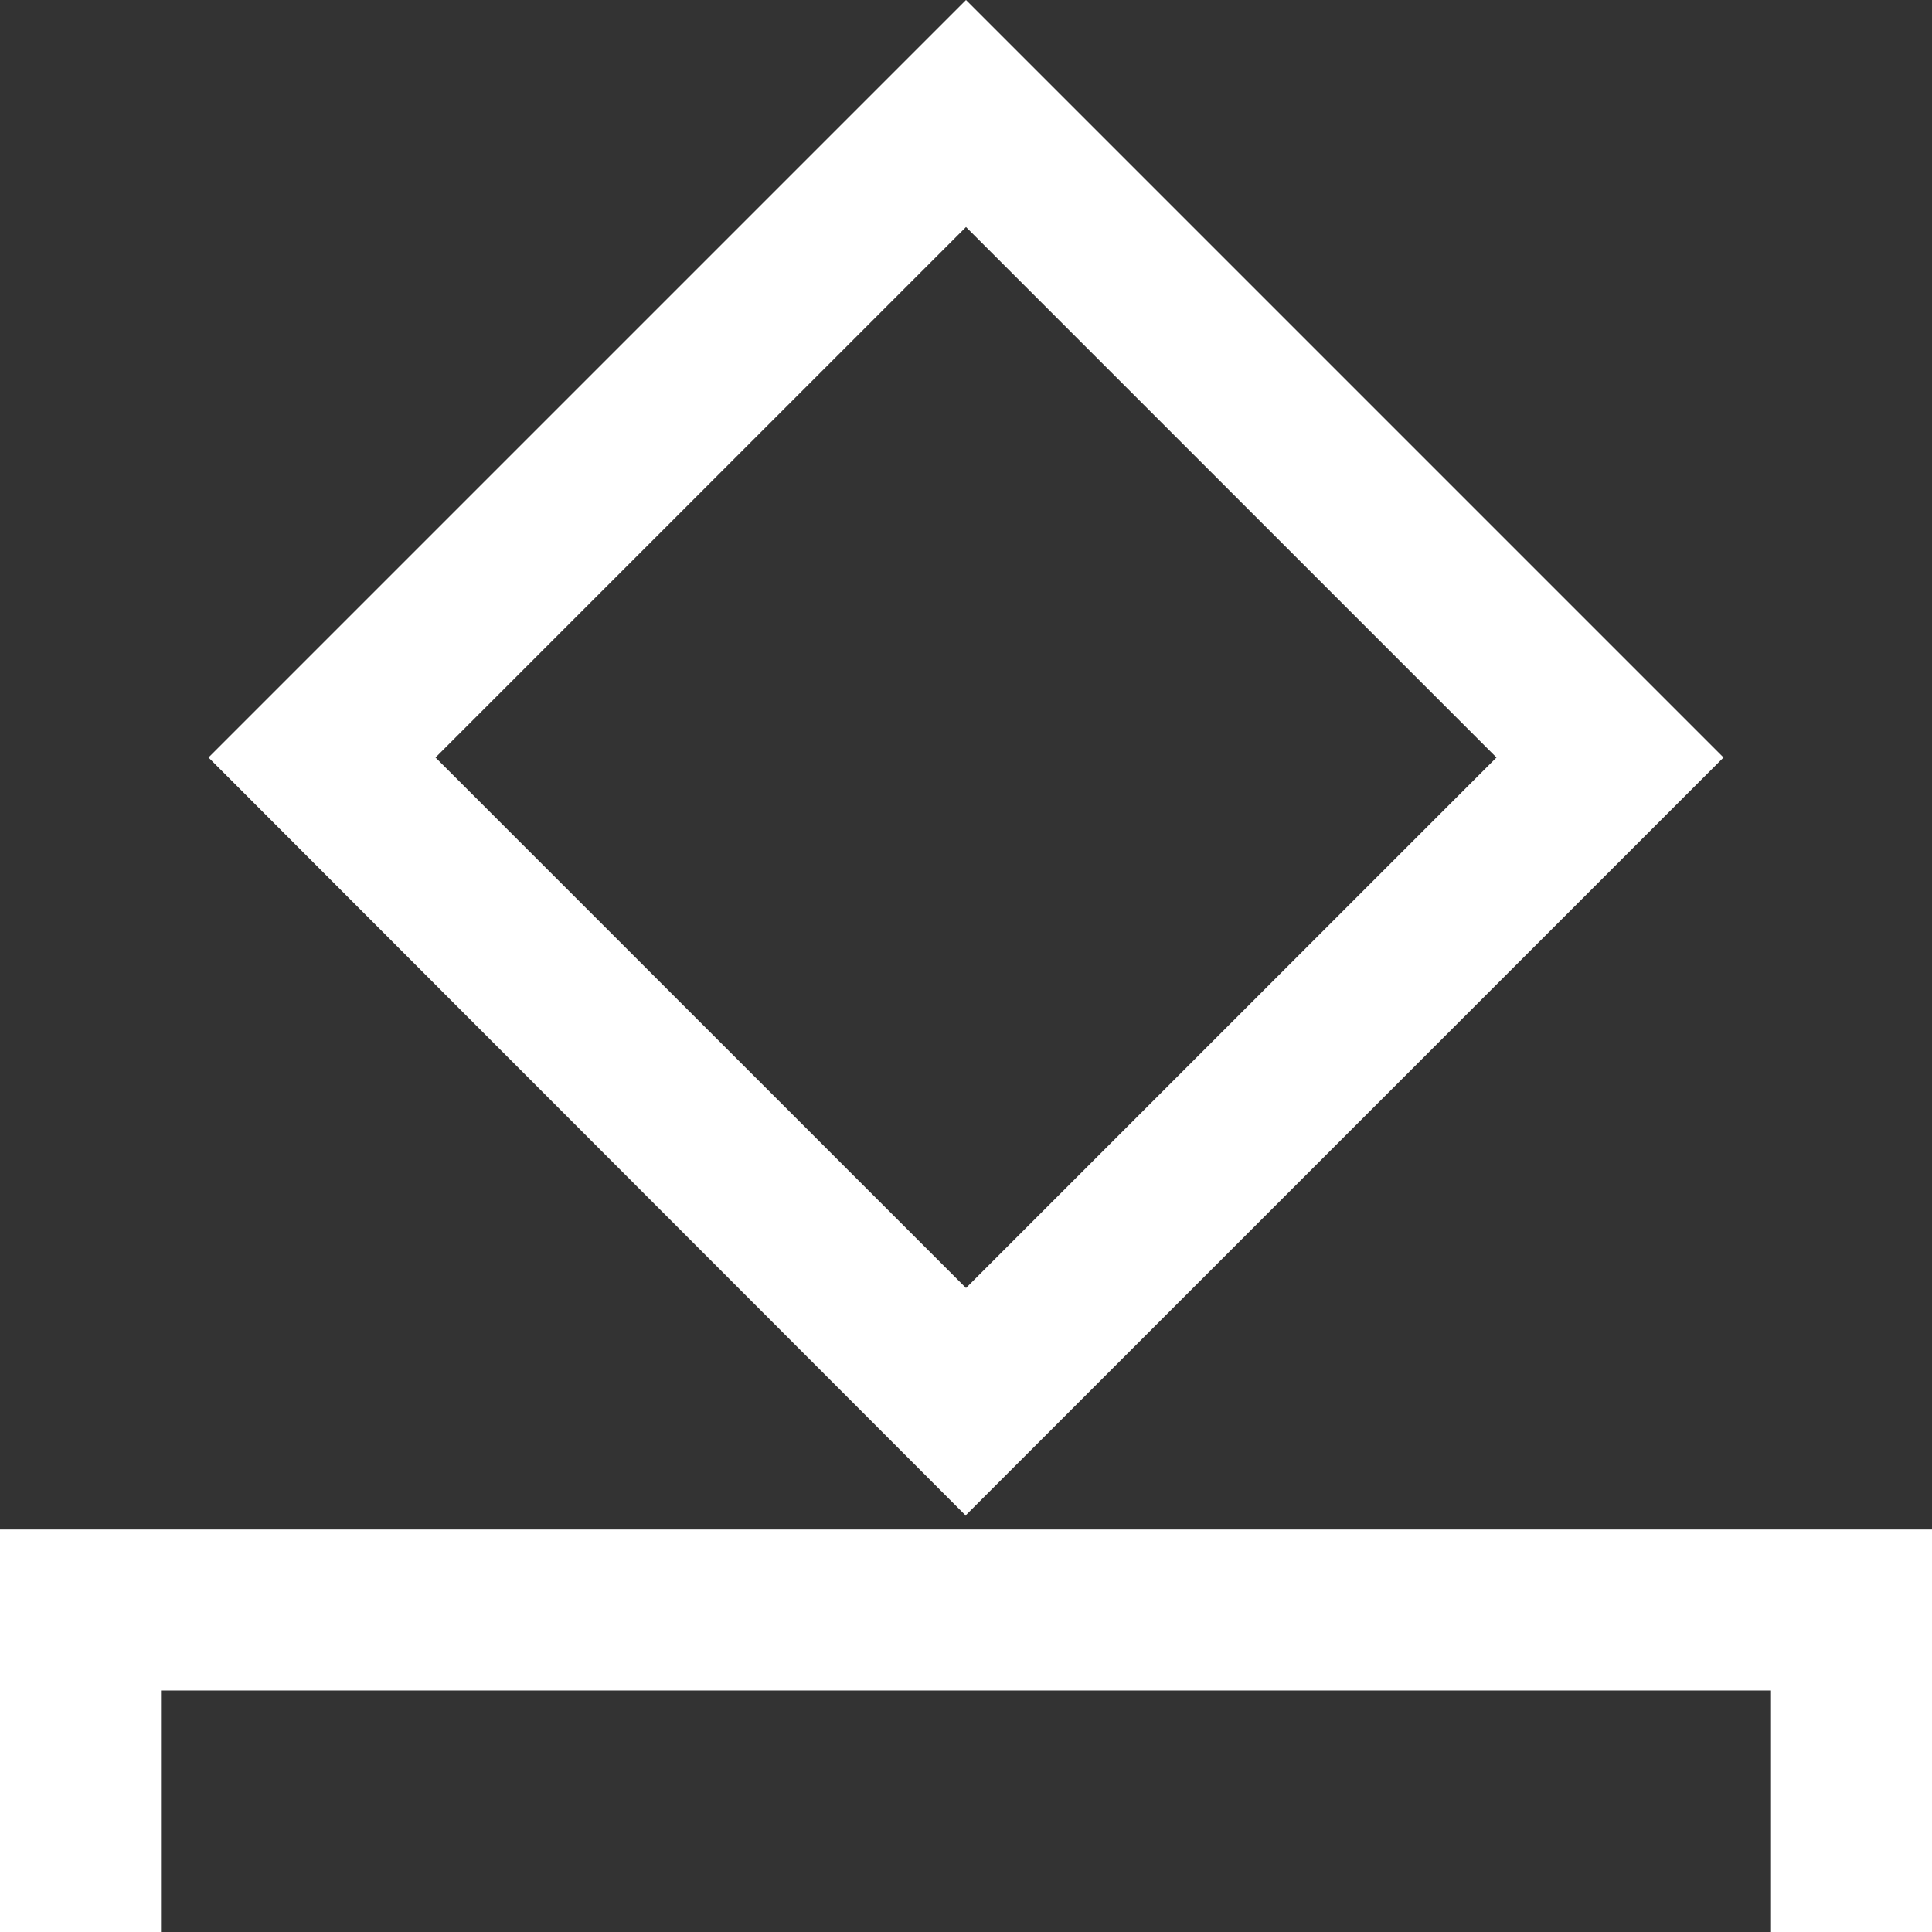 <svg width="24" height="24" viewBox="0 0 24 24" fill="none" xmlns="http://www.w3.org/2000/svg">
<rect x="0" y="0" width="24" height="24" fill="#333333" stroke="none"/>
<g clip-path="url(#clip0_1776_3880)">
<path d="M24 24H22V21H2V24H0V19H24V24Z" fill="white"/>
<path d="M12 18.83L2.59 9.41L12 0L21.41 9.41L12 18.82V18.83ZM5.41 9.41L12 16L18.59 9.41L12 2.82L5.41 9.41Z" fill="white"/>
</g>
<defs>
<clipPath id="clip0_1776_3880">
<rect width="24" height="24" fill="white"/>
</clipPath>
</defs>
</svg>
